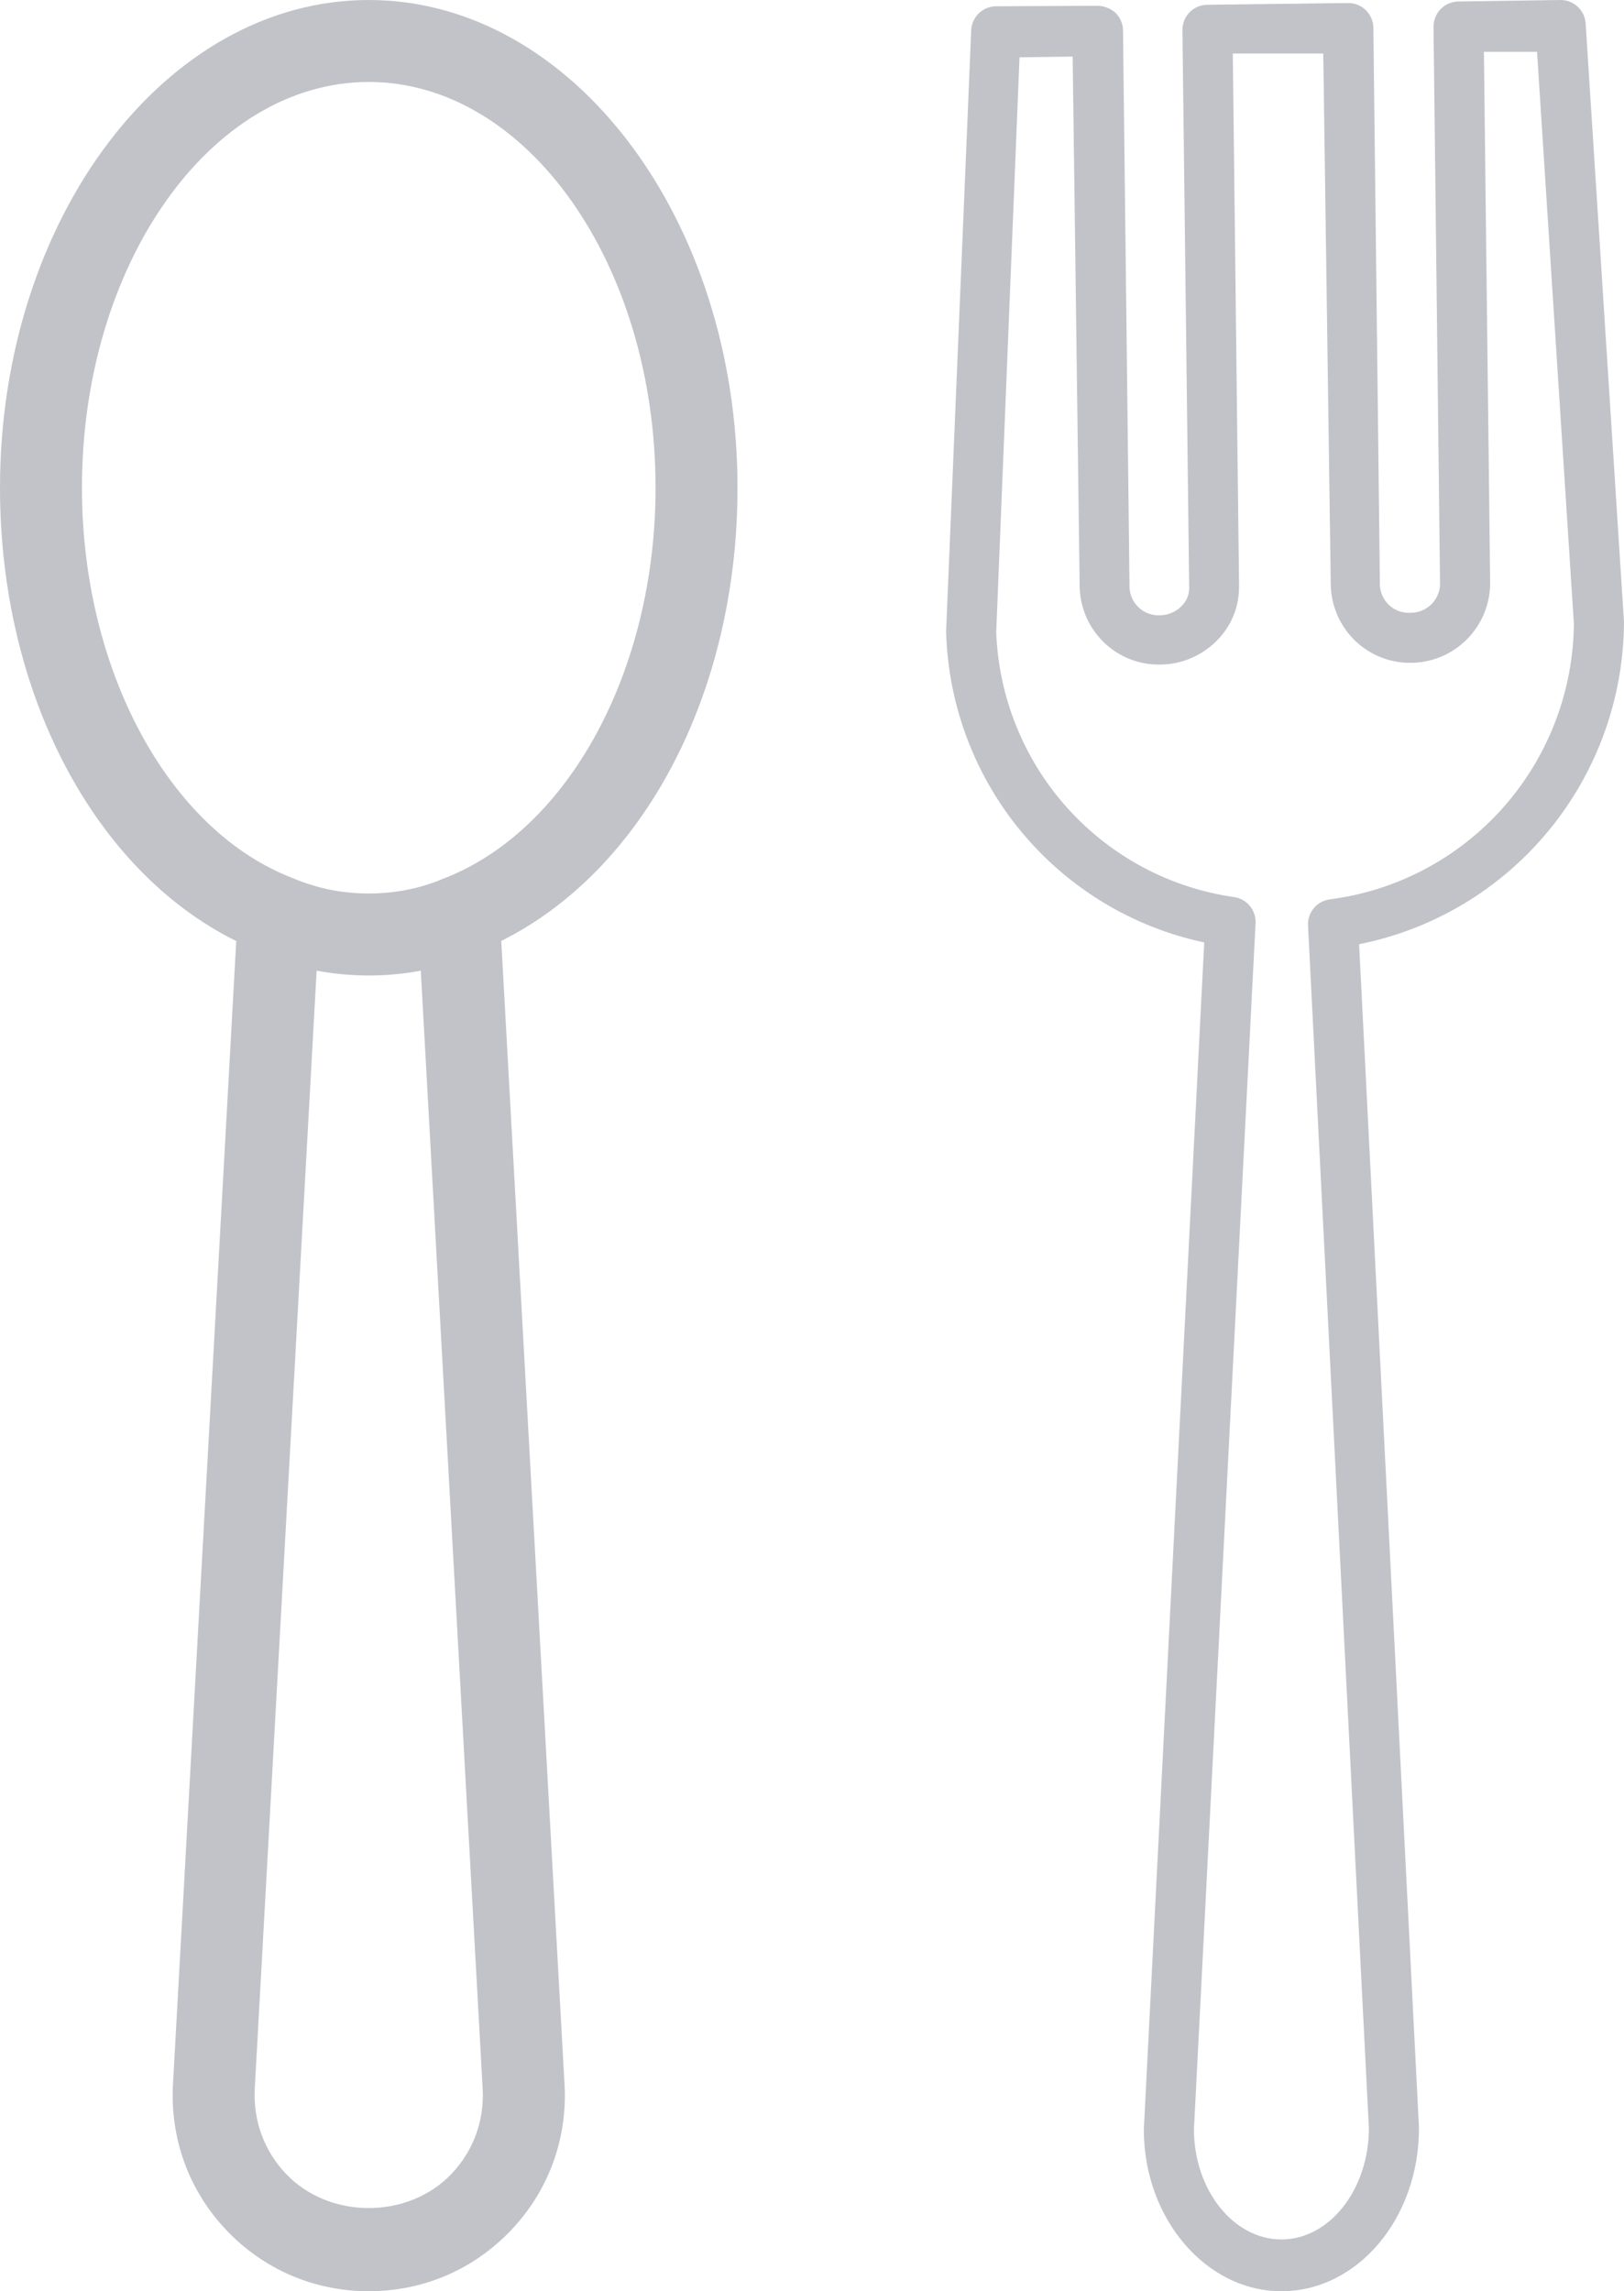 <svg width="436" height="615" viewBox="0 0 436 615" fill="none" xmlns="http://www.w3.org/2000/svg">
<path d="M198 130.921C198 58.727 153.582 0 99 0C44.418 0 0 58.727 0 130.921C0 186.304 25.432 233.81 63.426 252.601L46.442 559.397C45.628 574.051 50.71 587.98 60.742 598.563C70.774 609.147 84.348 615 99 615C113.652 615 127.226 609.147 137.258 598.563C147.29 587.98 152.394 574.051 151.558 559.397L134.574 252.557C172.722 233.546 198 186.128 198 130.921ZM121.264 583.447C109.626 595.747 88.374 595.747 76.736 583.447C70.884 577.264 67.936 569.167 68.398 560.585L85.008 260.544C94.094 262.261 103.884 262.261 112.97 260.544L129.58 560.585C130.064 569.167 127.116 577.264 121.264 583.447ZM118.888 235.9C109.67 239.839 98.824 240.807 88.792 238.849C85.382 238.167 81.994 237.133 78.716 235.746C45.32 223.006 22 179.901 22 130.921C22 70.874 56.54 22.004 99 22.004C141.46 22.004 176 70.874 176 130.921C176 179.901 152.68 223.006 118.888 235.9Z" fill="#C1C3C9"/>
<path d="M344.024 615C323.84 615 307.086 595.562 307.086 571.602L323.301 252.965C304.081 248.879 286.792 238.42 274.22 223.274C261.648 208.129 254.525 189.178 254 169.476L260.728 8.437C260.728 6.647 261.437 4.93 262.699 3.664C263.961 2.398 265.672 1.687 267.457 1.687L294.706 1.552C296.471 1.596 298.164 2.266 299.483 3.442C300.119 4.067 300.625 4.813 300.971 5.635C301.318 6.458 301.498 7.341 301.502 8.234L303.251 157.867C303.39 159.908 304.319 161.814 305.841 163.176C307.362 164.539 309.355 165.249 311.392 165.156C313.531 165.14 315.581 164.293 317.111 162.794C317.813 162.142 318.368 161.347 318.739 160.462C319.111 159.578 319.29 158.624 319.264 157.665L317.448 8.032C317.448 6.242 318.157 4.525 319.418 3.259C320.68 1.993 322.391 1.282 324.176 1.282L361.989 0.81C363.773 0.81 365.485 1.521 366.747 2.787C368.008 4.053 368.717 5.769 368.717 7.559L370.467 157.125C370.518 158.144 370.77 159.144 371.207 160.066C371.645 160.988 372.259 161.814 373.015 162.498C373.772 163.181 374.655 163.708 375.615 164.049C376.574 164.389 377.591 164.536 378.608 164.481C380.662 164.519 382.649 163.749 384.145 162.336C385.641 160.924 386.527 158.981 386.614 156.922L384.865 7.154C384.865 5.364 385.574 3.648 386.836 2.382C388.098 1.116 389.809 0.405 391.593 0.405L418.977 1.0966e-05C420.694 -0.003 422.347 0.652 423.598 1.832C424.849 3.011 425.603 4.625 425.706 6.344L436 166.979C435.894 187.404 428.758 207.166 415.799 222.92C402.84 238.675 384.853 249.456 364.882 253.438L380.963 571.264C380.963 595.494 364.411 615 344.024 615ZM273.714 15.389L267.457 169.678C268.11 187.193 274.885 203.918 286.596 216.924C298.307 229.93 314.207 238.388 331.51 240.817C333.09 241.09 334.52 241.92 335.544 243.157C336.568 244.395 337.118 245.958 337.094 247.566L320.543 571.534C320.543 587.665 331.039 601.096 344.024 601.096C357.01 601.096 367.506 587.598 367.506 571.197L351.156 248.173C351.138 246.546 351.707 244.966 352.758 243.726C353.809 242.486 355.271 241.668 356.875 241.424C374.886 239.14 391.462 230.389 403.536 216.788C415.609 203.188 422.361 185.661 422.543 167.451L412.653 13.904H398.389L400.071 156.72C400.001 162.342 397.734 167.712 393.758 171.675C389.782 175.638 384.415 177.878 378.81 177.913C373.228 177.986 367.841 175.854 363.813 171.977C359.784 168.1 357.438 162.79 357.279 157.192L355.261 14.376H330.972L332.654 157.26C332.698 160.039 332.171 162.798 331.106 165.364C330.041 167.93 328.461 170.249 326.464 172.176C322.453 176.118 317.074 178.344 311.46 178.385C305.877 178.477 300.483 176.362 296.442 172.498C292.401 168.633 290.038 163.33 289.862 157.732L287.978 15.186L273.714 15.389Z" fill="#C1C3C9"/>
</svg>
